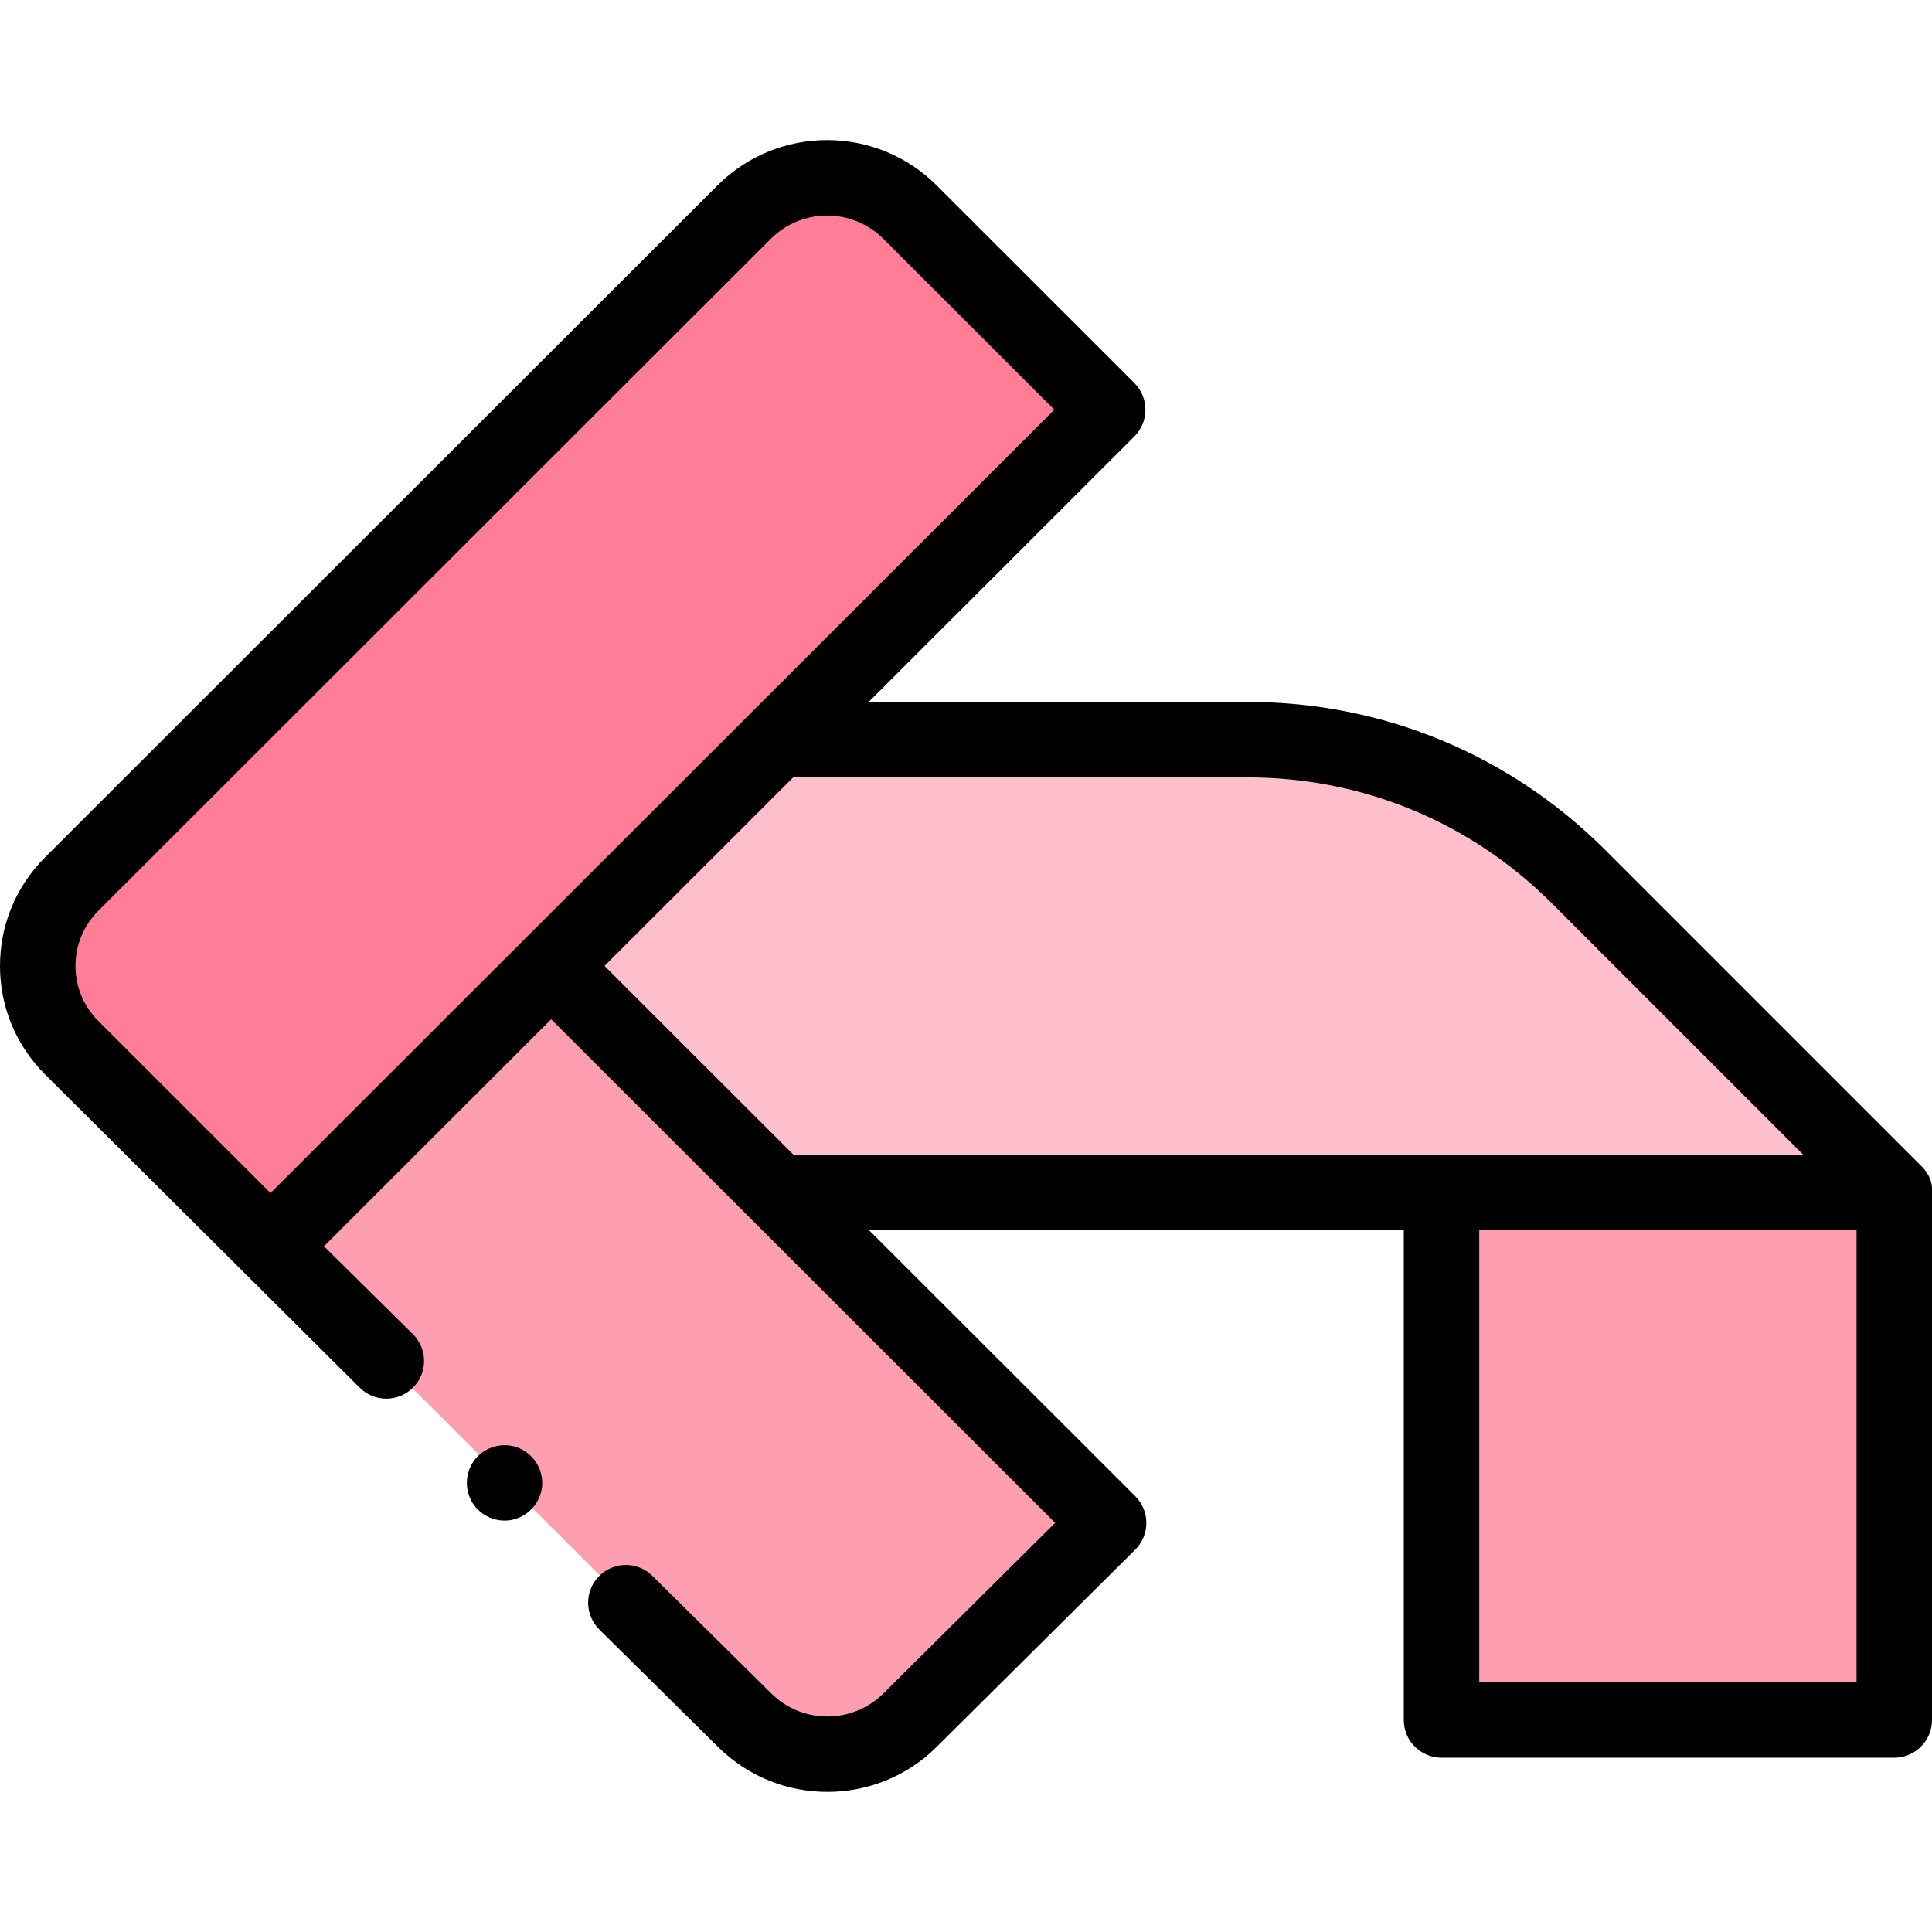 <svg id="Capa_1" enable-background="new 0 0 512 512" height="512" viewBox="0 0 512 512" width="512" xmlns="http://www.w3.org/2000/svg"><g><g><g><g><g><g><g><g><g><g><path clip-rule="evenodd" d="m71.684 330.313-52.688-52.668c-11.995-11.994-11.994-31.357.002-43.35l178.221-178.092c12.108-12.105 31.823-12.104 43.93.002l52.402 52.382z" fill="#ff7d97" fill-rule="evenodd"/></g></g></g><g><g><g><path d="m71.684 330.313 74.366-74.344 147.741 147.621-52.643 52.29c-12.119 12.037-31.776 12.006-43.856-.069" fill="#ff9eb1"/></g></g></g></g></g></g></g></g><g><g><g><path d="m146.063 255.982 60.003-59.965h124.571c32.898 0 64.449 13.069 87.712 36.331l83.651 83.648h-295.874z" fill="#ffbecb"/></g></g></g><g><g><g><g><g><path d="m382.018 315.996h119.982v139.815h-119.982z" fill="#ff9eb1"/></g></g></g></g></g></g><g><g><g><g><path d="m143.7 392.976c0-4.181-2.709-7.997-6.636-9.405-3.866-1.387-8.329-.204-10.986 2.936-2.778 3.283-3.124 8.093-.864 11.746 2.164 3.498 6.401 5.345 10.436 4.533 4.614-.929 8.05-5.095 8.05-9.81z"/></g></g></g><path d="m382.017 465.811h119.983c5.523 0 10-4.477 10-10 0 0 0-140.694 0-140.761 0-3.576-2.874-6.07-2.934-6.131l-83.646-83.643c-25.317-25.317-58.979-39.259-94.783-39.259h-100.419l70.402-70.357c1.876-1.875 2.931-4.42 2.931-7.073s-1.054-5.197-2.93-7.073l-52.402-52.382c-16.009-16.007-42.059-16.008-58.07-.001l-178.22 178.09c-7.693 7.692-11.929 17.901-11.929 28.748 0 10.848 4.234 21.057 11.925 28.747l83.428 83.066c3.928 3.883 10.259 3.847 14.142-.081 1.927-1.949 2.889-4.49 2.889-7.03 0-2.579-.991-5.156-2.97-7.112l-23.549-23.28 60.199-60.16 133.56 133.45-45.521 45.216c-8.212 8.157-21.553 8.136-29.739-.047-.025-.024-.049-.048-.074-.072l-31.396-31.043c-3.927-3.883-10.259-3.847-14.142.08-3.884 3.927-3.848 10.258.08 14.142l31.43 31.076c.014.014.028.027.042.041 15.964 15.872 41.91 15.887 57.892.012l52.643-52.29c1.886-1.874 2.949-4.421 2.953-7.08v-.015c0-2.653-1.055-5.198-2.932-7.074l-70.578-70.521h141.736v129.815c-.001 5.525 4.477 10.002 9.999 10.002zm-310.333-149.638-45.618-45.6c-3.912-3.911-6.066-9.097-6.066-14.603 0-5.505 2.155-10.691 6.068-14.603l178.22-178.09c8.215-8.213 21.578-8.212 29.791-.001l45.327 45.31zm339.594-76.754 66.579 66.577h-267.592l-50.055-50.014 49.996-49.964h120.431c30.463-.001 59.101 11.861 80.641 33.401zm-19.261 206.392v-119.815h99.983v119.815z"/></g></g></svg>